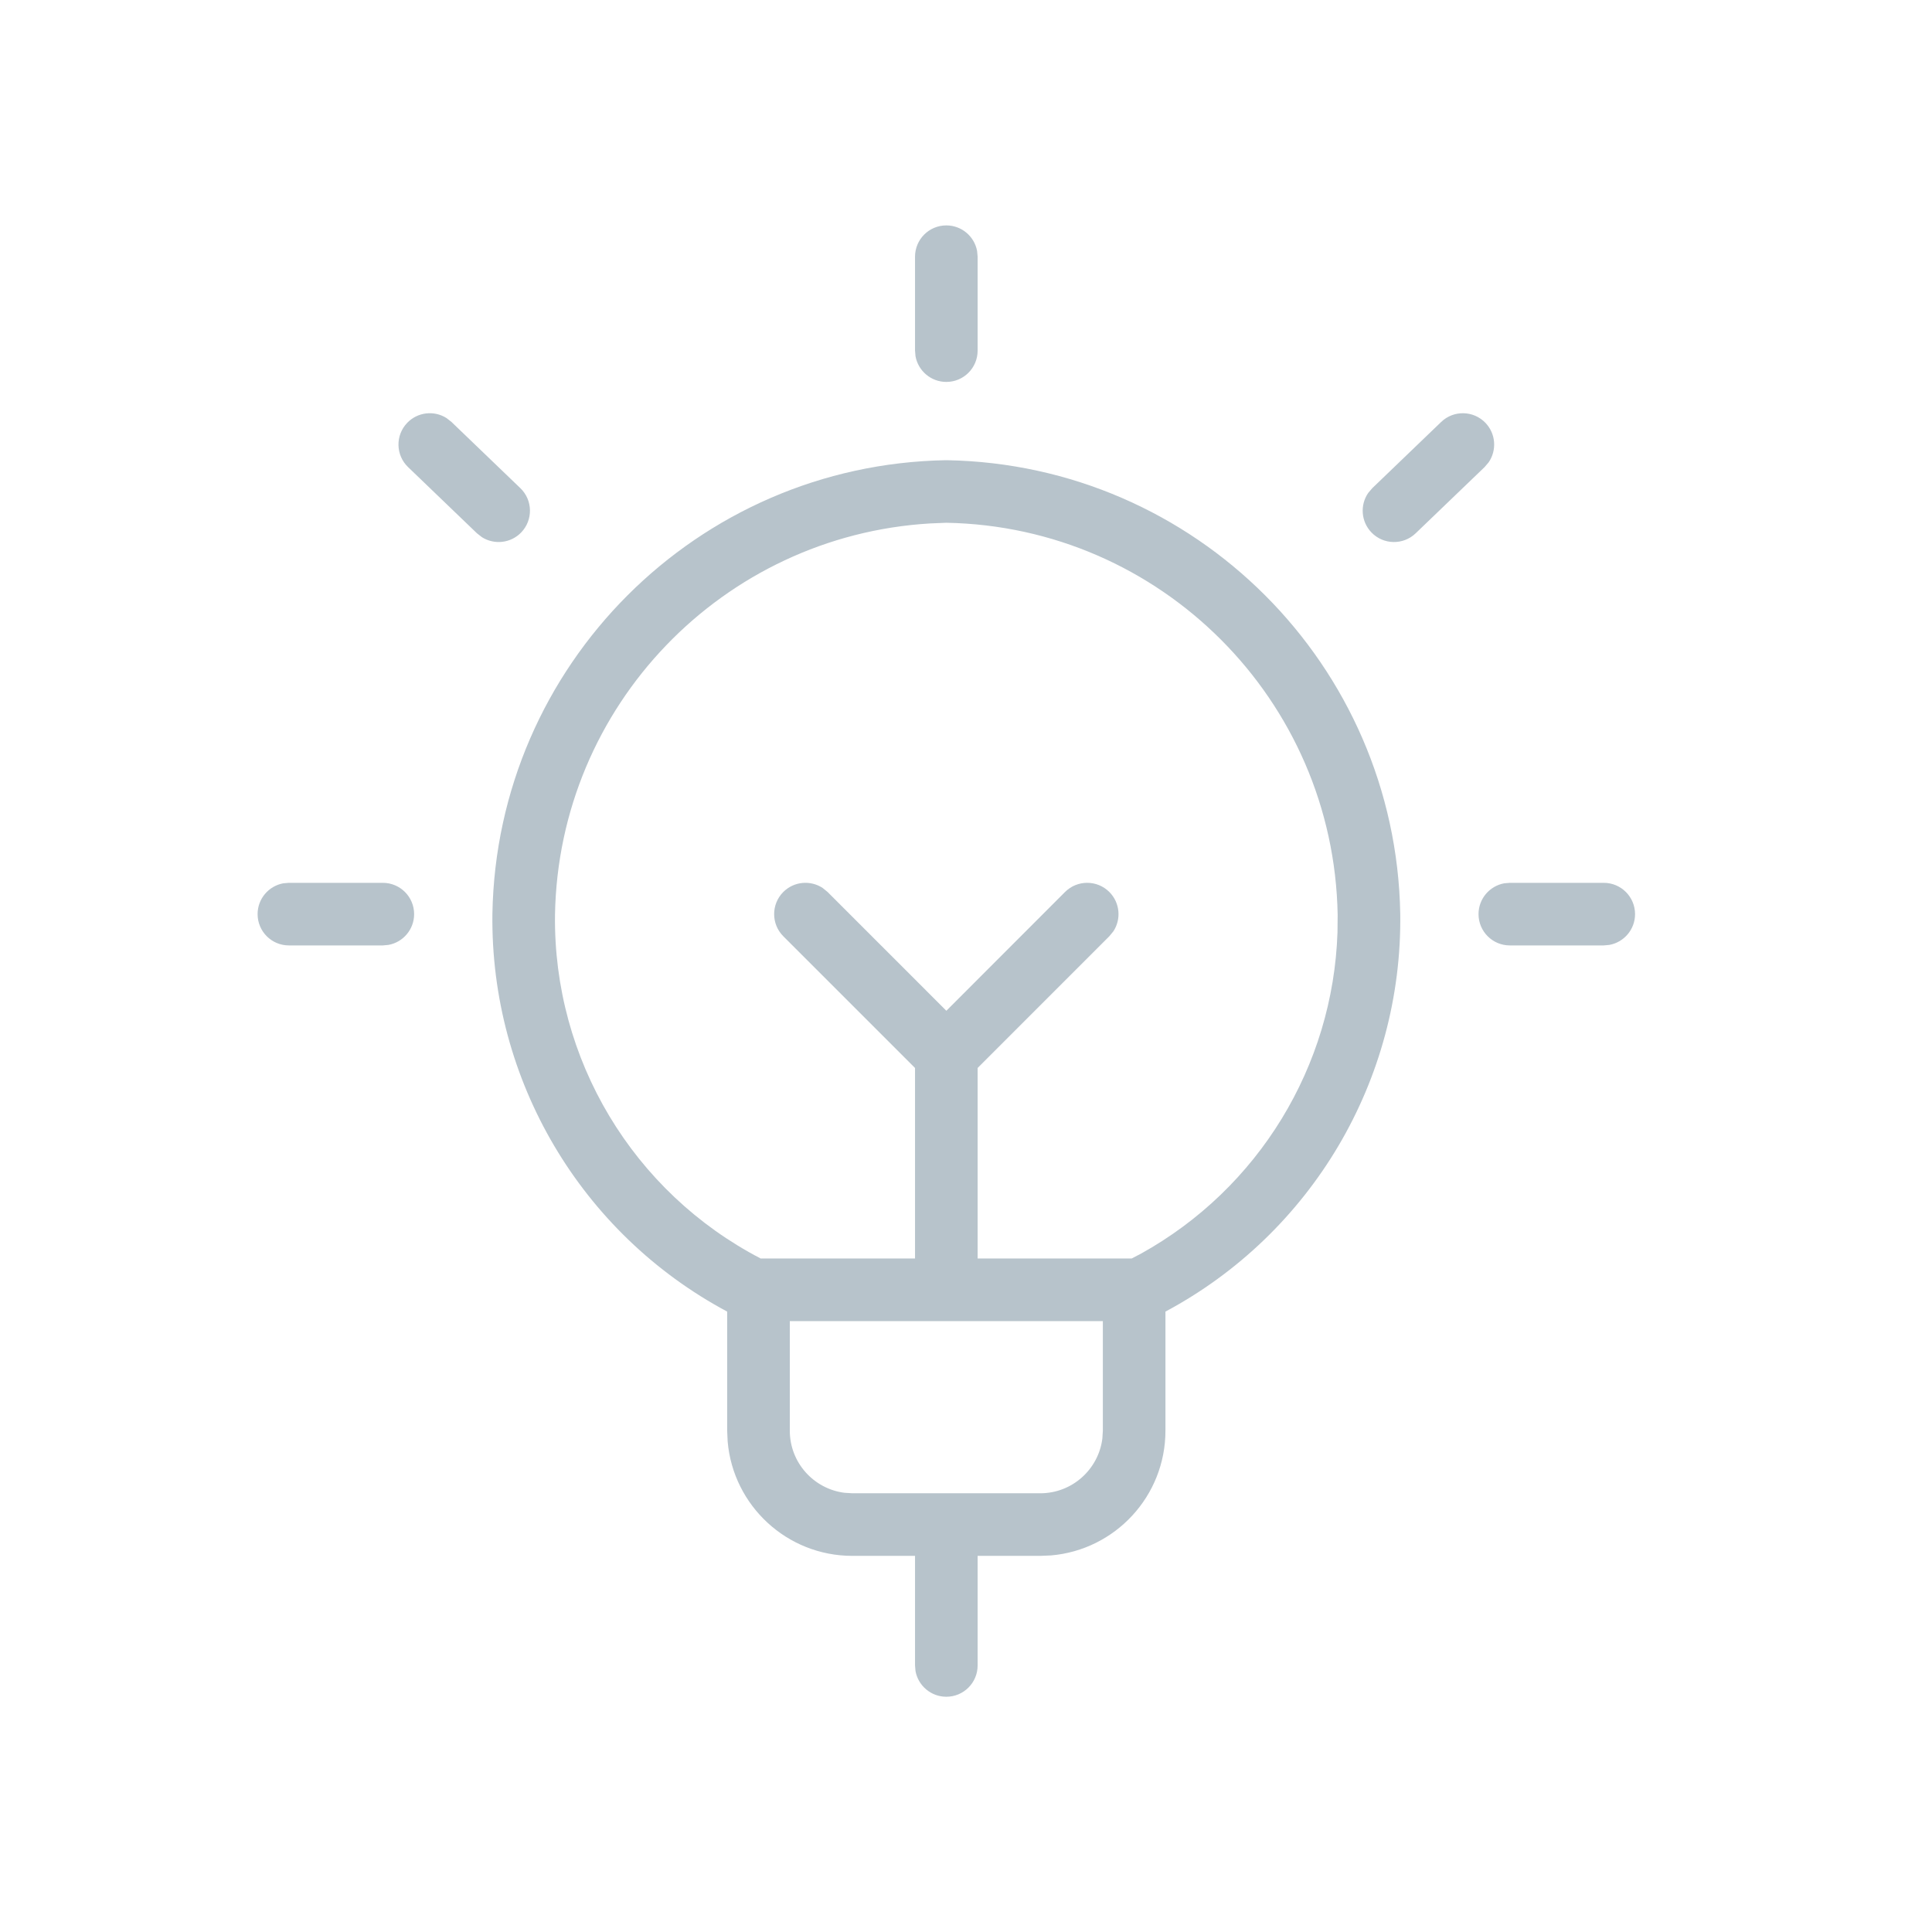 <svg width="60" height="60" viewBox="0 0 60 60" fill="none" xmlns="http://www.w3.org/2000/svg">
  <path fill-rule="evenodd" clip-rule="evenodd" d="M30.345 7.797C30.263 7.344 29.866 7 29.389 7C28.852 7 28.417 7.435 28.417 7.972V10.889L28.432 11.064C28.515 11.517 28.912 11.861 29.389 11.861C29.926 11.861 30.361 11.426 30.361 10.889V7.972L30.345 7.797ZM43.486 28.376C43.555 33.545 40.732 38.306 36.194 40.733V44.431C36.194 46.465 34.632 48.135 32.641 48.305L32.306 48.319H30.361V51.722C30.361 52.259 29.926 52.694 29.389 52.694C28.912 52.694 28.515 52.35 28.432 51.897L28.417 51.722V48.319H26.472C24.438 48.319 22.768 46.757 22.598 44.766L22.583 44.431V40.733C18.048 38.308 15.226 33.55 15.292 28.38C15.424 20.658 21.65 14.429 29.372 14.292H29.406C37.125 14.429 43.349 20.653 43.486 28.376ZM29.386 46.375L29.389 46.375L29.392 46.375H32.306C33.297 46.375 34.115 45.633 34.235 44.675L34.25 44.431V41.028H29.392L29.389 41.028L29.386 41.028H24.528V44.431C24.528 45.422 25.27 46.24 26.228 46.36L26.472 46.375H29.386ZM28.417 33.167V39.083H23.631L23.639 39.087L23.628 39.086C19.657 37.024 17.179 32.896 17.236 28.409C17.348 21.914 22.452 16.639 28.882 16.256L29.387 16.235C36.043 16.354 41.423 21.734 41.542 28.406L41.537 28.951C41.401 33.115 39.084 36.908 35.438 38.931L35.146 39.083H30.361V33.167L34.451 29.076L34.576 28.924C34.825 28.547 34.784 28.034 34.451 27.701C34.072 27.322 33.456 27.322 33.076 27.701L29.39 31.39L25.701 27.701L25.549 27.577C25.172 27.328 24.659 27.369 24.326 27.701C23.947 28.081 23.947 28.697 24.326 29.076L28.417 33.167ZM11.889 27.417C12.426 27.417 12.861 27.852 12.861 28.389C12.861 28.866 12.517 29.263 12.064 29.345L11.889 29.361H8.972C8.435 29.361 8 28.926 8 28.389C8 27.912 8.344 27.515 8.797 27.432L8.972 27.417H11.889ZM13.866 12.983C13.484 12.741 12.972 12.793 12.646 13.132C12.274 13.519 12.286 14.135 12.674 14.507L14.812 16.562L14.967 16.683C15.35 16.925 15.862 16.873 16.187 16.535C16.559 16.147 16.547 15.532 16.16 15.16L14.021 13.104L13.866 12.983ZM49.806 27.417C50.343 27.417 50.778 27.852 50.778 28.389C50.778 28.866 50.434 29.263 49.98 29.345L49.806 29.361H46.889C46.352 29.361 45.917 28.926 45.917 28.389C45.917 27.912 46.261 27.515 46.714 27.432L46.889 27.417H49.806ZM46.132 13.132C45.76 12.745 45.144 12.732 44.757 13.104L42.618 15.16L42.49 15.31C42.234 15.682 42.265 16.196 42.591 16.535C42.963 16.922 43.578 16.934 43.965 16.562L46.104 14.507L46.232 14.357C46.488 13.984 46.457 13.471 46.132 13.132Z" fill="#B7C3CB"/>
</svg>
